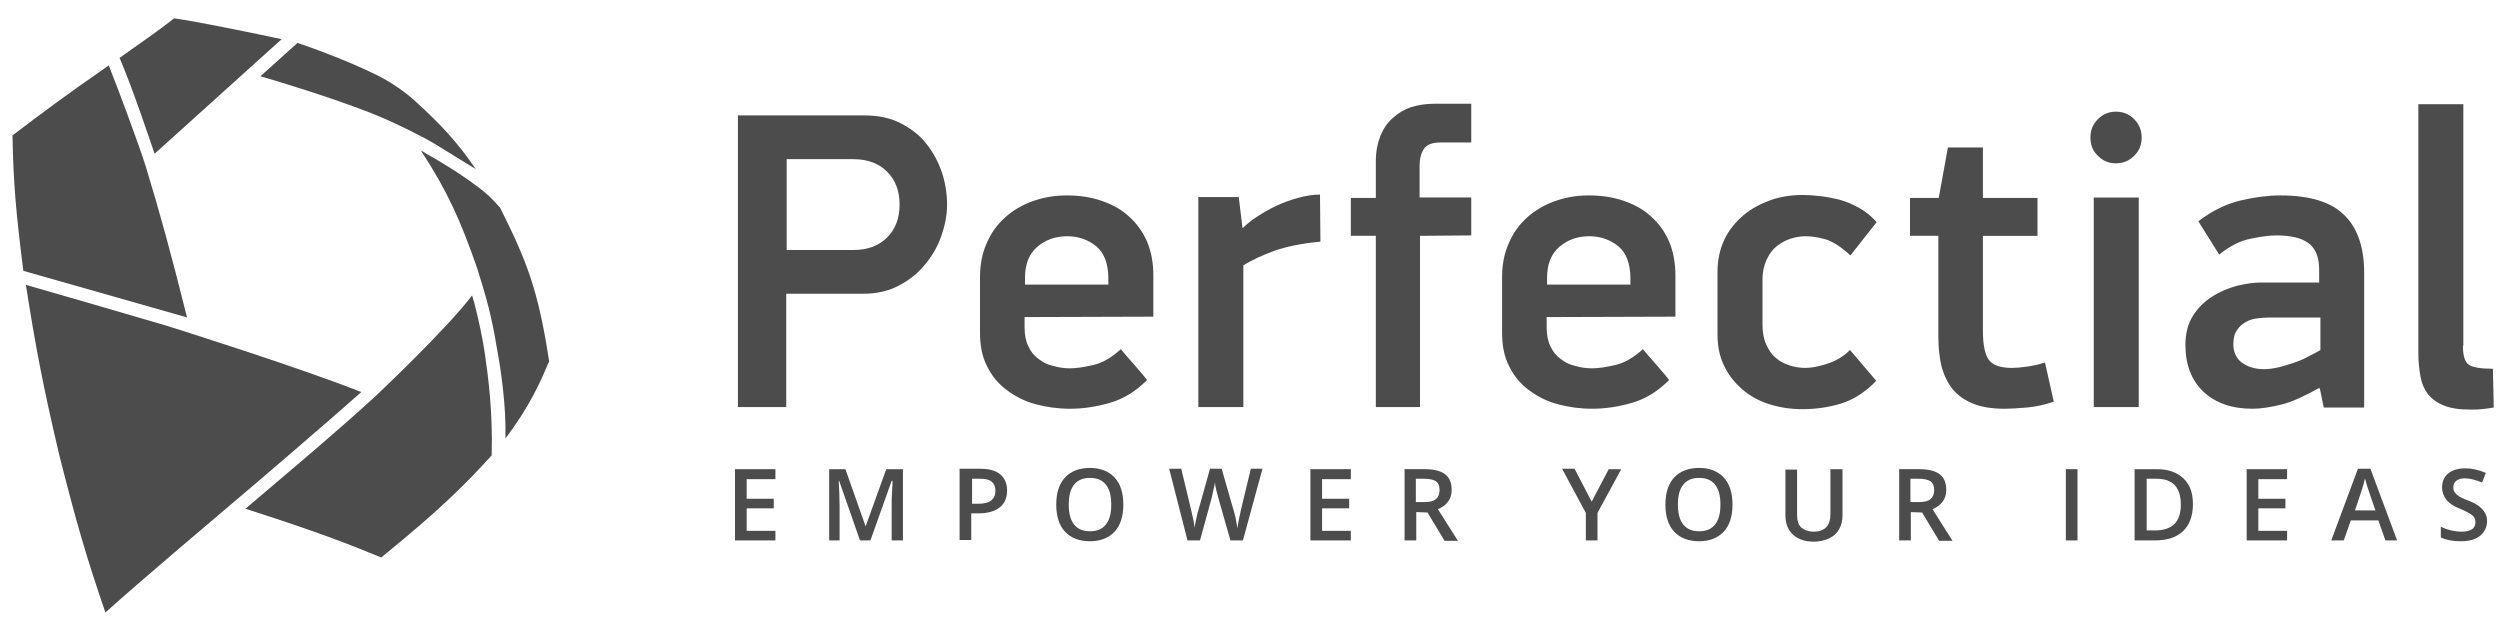 <?xml version="1.0" encoding="utf-8"?>
<!-- Generator: Adobe Illustrator 19.2.1, SVG Export Plug-In . SVG Version: 6.00 Build 0)  -->
<svg version="1.1" id="Layer_1" xmlns="http://www.w3.org/2000/svg" xmlns:xlink="http://www.w3.org/1999/xlink" x="0px" y="0px"
	 viewBox="0 0 600 152.5" style="enable-background:new 0 0 600 152.5;" xml:space="preserve">
<style type="text/css">
	.st0{fill:rgba(0,0,0,.7);}
</style>
<g id="perfectial_logo_12_">
	<g>
		<g>
			<path class="st0" d="M67.6,9.4c-6.1-1.3-20-4.2-25.8-5c-2.6,2-3.6,2.8-10.3,7.5l-2.8,2c3,7,6.8,18.3,8.4,23L67.6,9.4z"/>
			<path class="st0" d="M88.7,27c6.5,2.5,14.7,6.9,15.1,7.2c0.1,0.1,10,6.1,10.4,6.4c-4.5-6.6-8.6-10.9-14.3-16.1
				c-2.7-2.5-5.8-4.6-9.1-6.3c-7.6-3.8-16.7-7-19.4-7.9l-8.9,8C67.3,19.7,78.9,23.2,88.7,27z"/>
			<path class="st0" d="M35,40c-1.8-5.7-6.7-18.8-8.9-24.3C15.3,23.2,10.5,26.8,3,32.5c0.2,11.7,0.9,19,2.6,32.5
				c0,0,36.6,10.4,39,11.1c0.1,0,0.2,0.1,0.3,0.1C40.8,59.9,38.6,51.9,35,40z"/>
			<path class="st0" d="M40.4,78.3C36.1,77,9.2,69.2,7,68.6c-0.1,0-0.2-0.1-0.3-0.1c-0.2-0.1-0.4-0.1-0.5-0.2
				c2.4,15.3,4.1,24.2,8,40.8c4.2,16.7,6.8,25.4,11.1,37.9c7.7-7,29.5-25.4,29.5-25.4c7.6-6.4,24.6-21,31.9-27.5
				C72.2,88.3,40.4,78.3,40.4,78.3z"/>
			<path class="st0" d="M116.4,85.1c0,0-0.2-1.4-0.3-1.9c-0.5-2.9-1.1-5.8-1.8-8.6l0,0c-0.3-1.3-0.6-2.5-1-3.7
				C107,79.2,90.2,95,90.1,95.1c-9.5,8.7-19.2,16.8-31.2,27c17.2,5.5,25.1,8.6,32.6,11.7c14.7-12,20-17.4,26.5-24.5
				C118.3,99,117.2,90.7,116.4,85.1z"/>
			<path class="st0" d="M102.3,36.9c-0.4-0.3-0.9-0.6-1.3-0.8l0,0c6.6,10.1,9.6,17.1,13.5,28.2c0,0,2.2,7,2.8,9.6
				c0.7,2.9,1.4,6.2,1.8,8.8c1.2,6.3,2.4,14.9,2.2,22.5c5.8-7.5,8.6-14.1,9.9-17.1c0.2-0.6,0.4-1,0.6-1.3
				c-2.6-17.3-5.5-24.4-11.8-37l0,0c-0.8-0.8-1.8-2-2.8-2.9C112.2,42.4,102.4,36.9,102.3,36.9z"/>
		</g>
	</g>
	<g>
		<g>
			<path class="st0" d="M188.8,60h16c3.4,0,6.1-1,8.1-3s3-4.6,3-7.9c0-3.3-1-5.9-3-7.9s-4.7-3-8.1-3h-16V60L188.8,60z M207.4,27.7
				c3.4,0,6.3,0.6,8.8,1.9s4.6,2.9,6.2,5c1.6,2,2.8,4.3,3.7,6.9c0.8,2.5,1.2,5.1,1.2,7.6s-0.5,5-1.4,7.6c-0.9,2.5-2.2,4.8-4,6.9
				c-1.7,2.1-3.8,3.7-6.3,5s-5.3,1.9-8.5,1.9h-18.4v27.2h-11.6v-70C177.1,27.7,207.4,27.7,207.4,27.7z"/>
			<path class="st0" d="M266,66.8c0-3.5-1-6.1-2.9-7.7c-2-1.6-4.3-2.4-7-2.4c-2.7,0-5.1,0.8-7.1,2.5s-3,4.1-3,7.5v1.6h20V66.8
				L266,66.8z M245.9,76.1v2.5c0,1.8,0.3,3.3,0.9,4.5c0.6,1.3,1.4,2.3,2.4,3c1,0.8,2.1,1.4,3.5,1.7c1.3,0.4,2.7,0.6,4.1,0.6
				c1.6,0,3.4-0.3,5.6-0.8s4.4-1.8,6.6-3.8c1.1,1.3,2.1,2.5,3.2,3.7c1,1.2,2.1,2.4,3.1,3.7c-2.8,2.8-5.8,4.6-9,5.5
				c-3.1,0.9-6.3,1.4-9.5,1.4c-2.9,0-5.7-0.4-8.3-1.1s-4.9-1.9-6.9-3.4s-3.6-3.4-4.7-5.7c-1.2-2.3-1.7-5-1.7-8.1V66.6
				c0-3,0.5-5.8,1.6-8.2c1-2.4,2.5-4.5,4.4-6.2s4.1-3,6.6-3.9s5.2-1.4,8.2-1.4s5.8,0.4,8.4,1.3c2.6,0.9,4.8,2.1,6.6,3.8
				c1.9,1.7,3.3,3.7,4.3,6c1,2.4,1.5,5.1,1.5,8.1V76L245.9,76.1L245.9,76.1L245.9,76.1z"/>
			<path class="st0" d="M316.9,58c-4.5,0.4-8.2,1.2-11.1,2.2c-2.9,1.1-5.4,2.2-7.4,3.5v34h-10.8V47.3h9.7l0.9,7.4h0.1
				c0.9-0.9,2-1.8,3.4-2.7s2.9-1.8,4.6-2.6s3.4-1.4,5.2-1.9c1.8-0.5,3.6-0.8,5.3-0.8L316.9,58L316.9,58z"/>
			<path class="st0" d="M340.8,56.6v41.1h-10.6V56.6h-6v-9.1h6v-8.8c0-2.3,0.4-4.3,1.1-6.1c0.7-1.7,1.7-3.2,3-4.3
				c1.3-1.2,2.7-2,4.4-2.6c1.7-0.5,3.5-0.8,5.5-0.8h8.9v9.3h-7.4c-2,0-3.3,0.5-4,1.6s-1,2.4-1,4.1v7.5h12.4v9.1L340.8,56.6
				L340.8,56.6z"/>
			<path class="st0" d="M391.3,66.8c0-3.5-1-6.1-2.9-7.7c-2-1.6-4.3-2.4-7-2.4s-5.1,0.8-7.1,2.5s-3,4.1-3,7.5v1.6h20V66.8
				L391.3,66.8z M371.2,76.1v2.5c0,1.8,0.3,3.3,0.9,4.5c0.6,1.3,1.4,2.3,2.4,3c1,0.8,2.1,1.4,3.5,1.7c1.3,0.4,2.7,0.6,4.1,0.6
				c1.6,0,3.4-0.3,5.6-0.8s4.4-1.8,6.6-3.8c1.1,1.3,2.1,2.5,3.2,3.7c1,1.2,2.1,2.4,3.1,3.7c-2.8,2.8-5.8,4.6-9,5.5
				c-3.1,0.9-6.3,1.4-9.5,1.4c-2.9,0-5.7-0.4-8.3-1.1c-2.6-0.7-4.9-1.9-6.9-3.4s-3.6-3.4-4.7-5.7c-1.2-2.3-1.7-5-1.7-8.1V66.6
				c0-3,0.5-5.8,1.6-8.2c1-2.4,2.5-4.5,4.4-6.2s4.1-3,6.6-3.9s5.2-1.4,8.2-1.4s5.8,0.4,8.4,1.3c2.6,0.9,4.8,2.1,6.6,3.8
				c1.9,1.7,3.3,3.7,4.3,6c1,2.4,1.5,5.1,1.5,8.1V76L371.2,76.1L371.2,76.1L371.2,76.1z"/>
			<path class="st0" d="M450.3,91.4c-2.7,2.8-5.6,4.6-8.6,5.5s-6.1,1.3-9.1,1.3c-2.8,0-5.5-0.4-8-1.2c-2.5-0.8-4.7-2-6.5-3.6
				s-3.3-3.4-4.3-5.6c-1.1-2.2-1.6-4.7-1.6-7.6V65.3c0-3,0.6-5.6,1.7-7.9c1.1-2.3,2.7-4.2,4.6-5.8s4.1-2.7,6.5-3.6
				c2.4-0.8,4.9-1.2,7.5-1.2c1.5,0,3,0.1,4.6,0.3s3.1,0.5,4.6,0.9s3,1.1,4.5,1.9c1.5,0.8,2.9,2,4.2,3.4l-6.3,8
				c-2.3-2.1-4.3-3.4-6.1-3.9c-1.8-0.5-3.4-0.7-4.7-0.7c-1.2,0-2.3,0.2-3.6,0.6c-1.2,0.4-2.3,1-3.3,1.8s-1.8,1.9-2.4,3.2
				s-1,2.9-1,4.8v10.8c0,1.9,0.3,3.5,0.9,4.8s1.3,2.4,2.3,3.2c0.9,0.8,2,1.4,3.3,1.8c1.2,0.4,2.5,0.6,3.8,0.6c1.4,0,3.1-0.3,5.2-1
				c2-0.6,3.9-1.7,5.5-3.3L450.3,91.4z"/>
			<path class="st0" d="M458.4,56.6v-9.1h6.9l2.2-12.1h8.4v12.1H489v9.1h-13.1v22.7c0,3.2,0.4,5.5,1.3,6.9s2.8,2.1,5.7,2.1
				c0.9,0,2-0.1,3.5-0.3c1.4-0.2,2.9-0.5,4.4-1l2.1,9.4c-2,0.7-4.2,1.2-6.4,1.4c-2.3,0.2-4.1,0.3-5.4,0.3c-3,0-5.5-0.4-7.5-1.2
				c-2-0.8-3.6-1.9-4.9-3.4c-1.2-1.5-2.1-3.3-2.7-5.4c-0.5-2.1-0.8-4.6-0.8-7.3V56.6H458.4z"/>
			<path class="st0" d="M502.5,47.4h10.8v50.3h-10.8V47.4L502.5,47.4z M501.7,33c0-1.8,0.6-3.2,1.8-4.4c1.2-1.2,2.6-1.8,4.3-1.8
				c1.8,0,3.2,0.6,4.4,1.8c1.2,1.2,1.8,2.7,1.8,4.4c0,1.8-0.6,3.2-1.8,4.4s-2.7,1.8-4.4,1.8c-1.7,0-3.1-0.6-4.3-1.8
				C502.3,36.3,501.7,34.8,501.7,33z"/>
			<path class="st0" d="M556.8,76.2h-12.1c-1,0-1.9,0.1-2.9,0.2s-2,0.4-2.8,0.9c-0.8,0.4-1.6,1.1-2.1,1.9c-0.6,0.8-0.9,1.9-0.9,3.4
				c0,1.9,0.7,3.4,2,4.4c1.4,1,3.1,1.6,5.4,1.6c1.2,0,2.4-0.2,3.7-0.5c1.2-0.3,2.4-0.7,3.6-1.1c1.2-0.4,2.3-0.9,3.4-1.5
				c1-0.5,2-1,2.8-1.5v-7.8H556.8z M556.6,93.1c-3.6,2-6.6,3.4-9.1,4s-4.8,1-6.9,1c-5,0-8.9-1.4-11.8-4.1c-2.8-2.7-4.3-6.4-4.3-11.2
				c0-2.8,0.6-5.1,1.8-7s2.7-3.4,4.6-4.6c1.8-1.2,3.8-2,5.9-2.6c2.1-0.5,4.1-0.8,5.9-0.8h13.9v-3c0-3-0.8-5.1-2.5-6.4
				c-1.7-1.3-4.3-1.9-7.8-1.9c-1.7,0-3.8,0.3-6.2,0.8c-2.5,0.5-5,1.8-7.5,3.8l-5-8c3.4-2.6,6.8-4.2,10.2-5s6.6-1.2,9.5-1.2
				c6.9,0,12,1.5,15.2,4.6c3.2,3,4.9,7.7,4.9,13.9v32.4h-9.7l-0.9-4.4L556.6,93.1z"/>
			<path class="st0" d="M591.1,83c0,2.4,0.5,4,1.5,4.6s2.9,0.9,5.7,0.9l0.2,9.3c-1,0.2-2,0.3-2.9,0.4s-1.8,0.1-2.6,0.1
				c-2.7,0-4.9-0.3-6.5-1c-1.6-0.6-2.9-1.6-3.8-2.7c-0.9-1.2-1.5-2.6-1.8-4.3c-0.3-1.7-0.5-3.5-0.5-5.6V25h10.8v58H591.1z"/>
		</g>
	</g>
</g>
<g>
	<path class="st0" d="M186.1,129.7h-9.7v-17.1h9.7v2.4h-6.9v4.7h6.5v2.3h-6.5v5.4h6.9V129.7z"/>
	<path class="st0" d="M206.4,129.7l-5-14.3h-0.1c0.1,2.1,0.2,4.1,0.2,6v8.3H199v-17.1h3.9l4.8,13.6h0.1l4.9-13.6h4v17.1H214v-8.5
		c0-0.9,0-2,0.1-3.3s0.1-2.2,0.1-2.5H214l-5.1,14.3H206.4z"/>
	<path class="st0" d="M241.7,117.7c0,1.8-0.6,3.2-1.8,4.1s-2.8,1.4-5,1.4h-1.8v6.4h-2.8v-17.1h4.9c2.1,0,3.7,0.4,4.8,1.3
		S241.7,116,241.7,117.7z M233.2,120.9h1.5c1.4,0,2.5-0.2,3.2-0.8s1-1.3,1-2.3s-0.3-1.7-0.9-2.2s-1.5-0.7-2.8-0.7h-1.9v6H233.2z"/>
	<path class="st0" d="M269.6,121.1c0,2.8-0.7,5-2.1,6.5c-1.4,1.5-3.4,2.3-5.9,2.3c-2.6,0-4.6-0.8-6-2.3s-2.1-3.7-2.1-6.5
		s0.7-5,2.1-6.5c1.4-1.5,3.4-2.3,6-2.3c2.5,0,4.5,0.8,5.9,2.3S269.6,118.3,269.6,121.1z M256.5,121.1c0,2.1,0.4,3.7,1.3,4.8
		s2.1,1.6,3.8,1.6c1.7,0,2.9-0.5,3.8-1.6s1.3-2.7,1.3-4.8c0-2.1-0.4-3.7-1.3-4.8s-2.1-1.6-3.8-1.6c-1.7,0-2.9,0.5-3.8,1.6
		S256.5,119,256.5,121.1z"/>
	<path class="st0" d="M298.3,129.7h-3l-2.9-10.2c-0.1-0.4-0.3-1.1-0.5-1.9s-0.3-1.4-0.3-1.8c-0.1,0.5-0.2,1.1-0.4,1.9
		s-0.3,1.4-0.4,1.8l-2.8,10.2h-3l-2.2-8.6l-2.2-8.6h2.9l2.4,10c0.4,1.6,0.7,3,0.8,4.2c0.1-0.7,0.2-1.4,0.4-2.2s0.3-1.5,0.5-2l2.8-10
		h2.8l2.9,10.1c0.3,0.9,0.6,2.3,0.9,4.2c0.1-1.1,0.4-2.5,0.8-4.3l2.4-10h2.8L298.3,129.7z"/>
	<path class="st0" d="M324.2,129.7h-9.7v-17.1h9.7v2.4h-6.9v4.7h6.5v2.3h-6.5v5.4h6.9V129.7z"/>
	<path class="st0" d="M339.9,122.9v6.8h-2.8v-17.1h4.8c2.2,0,3.8,0.4,4.9,1.2s1.6,2.1,1.6,3.8c0,2.1-1.1,3.7-3.3,4.6l4.8,7.6h-3.2
		l-4.1-6.8L339.9,122.9L339.9,122.9z M339.9,120.5h1.9c1.3,0,2.2-0.2,2.8-0.7s0.9-1.2,0.9-2.2s-0.3-1.7-0.9-2.1s-1.6-0.6-2.9-0.6
		h-1.9v5.6C339.8,120.5,339.9,120.5,339.9,120.5z"/>
	<path class="st0" d="M382,120.4l4.1-7.8h3l-5.7,10.5v6.6h-2.8v-6.6l-5.7-10.6h3L382,120.4z"/>
	<path class="st0" d="M415.8,121.1c0,2.8-0.7,5-2.1,6.5c-1.4,1.5-3.4,2.3-5.9,2.3c-2.6,0-4.6-0.8-6-2.3s-2.1-3.7-2.1-6.5
		s0.7-5,2.1-6.5s3.4-2.3,6-2.3c2.5,0,4.5,0.8,5.9,2.3S415.8,118.3,415.8,121.1z M402.7,121.1c0,2.1,0.4,3.7,1.3,4.8s2.1,1.6,3.8,1.6
		c1.7,0,2.9-0.5,3.8-1.6s1.3-2.7,1.3-4.8c0-2.1-0.4-3.7-1.3-4.8s-2.1-1.6-3.8-1.6c-1.7,0-2.9,0.5-3.8,1.6S402.7,119,402.7,121.1z"/>
	<path class="st0" d="M442.2,112.6v11.1c0,1.3-0.3,2.4-0.8,3.3s-1.3,1.7-2.4,2.2s-2.3,0.8-3.7,0.8c-2.1,0-3.8-0.6-5-1.7
		s-1.8-2.7-1.8-4.6v-11h2.8v10.8c0,1.4,0.3,2.5,1,3.1s1.7,1,3,1c2.6,0,4-1.4,4-4.2v-10.8C439.3,112.6,442.2,112.6,442.2,112.6z"/>
	<path class="st0" d="M458.6,122.9v6.8h-2.8v-17.1h4.8c2.2,0,3.8,0.4,4.9,1.2s1.6,2.1,1.6,3.8c0,2.1-1.1,3.7-3.3,4.6l4.8,7.6h-3.2
		l-4.1-6.8L458.6,122.9L458.6,122.9z M458.6,120.5h1.9c1.3,0,2.2-0.2,2.8-0.7s0.9-1.2,0.9-2.2s-0.3-1.7-0.9-2.1s-1.6-0.6-2.9-0.6
		h-1.9v5.6C458.5,120.5,458.6,120.5,458.6,120.5z"/>
	<path class="st0" d="M495.8,129.7v-17.1h2.8v17.1H495.8z"/>
	<path class="st0" d="M526.3,121c0,2.8-0.8,5-2.4,6.5s-3.8,2.2-6.8,2.2h-4.8v-17.1h5.3c2.7,0,4.8,0.7,6.4,2.2S526.3,118.3,526.3,121
		z M523.4,121.1c0-4.1-1.9-6.2-5.8-6.2h-2.4v12.4h2C521.3,127.3,523.4,125.3,523.4,121.1z"/>
	<path class="st0" d="M548.9,129.7h-9.7v-17.1h9.7v2.4H542v4.7h6.5v2.3H542v5.4h6.9V129.7z"/>
	<path class="st0" d="M572.5,129.7l-1.7-4.8h-6.6l-1.7,4.8h-3l6.4-17.2h3l6.4,17.2H572.5z M570.1,122.5l-1.6-4.7
		c-0.1-0.3-0.3-0.8-0.5-1.5s-0.3-1.2-0.4-1.5c-0.2,1-0.5,2-0.9,3.2l-1.5,4.5H570.1z"/>
	<path class="st0" d="M596.9,125c0,1.5-0.6,2.7-1.7,3.6s-2.6,1.3-4.6,1.3s-3.5-0.3-4.8-0.9v-2.6c0.8,0.4,1.6,0.7,2.5,0.9
		s1.7,0.3,2.5,0.3c1.1,0,1.9-0.2,2.5-0.6s0.8-1,0.8-1.7c0-0.6-0.2-1.2-0.7-1.6s-1.5-1-3-1.6c-1.6-0.6-2.7-1.4-3.3-2.2s-1-1.8-1-2.9
		c0-1.4,0.5-2.6,1.5-3.4s2.4-1.2,4.1-1.2c1.6,0,3.3,0.4,4.9,1.1l-0.9,2.3c-1.5-0.6-2.9-1-4.1-1c-0.9,0-1.6,0.2-2.1,0.6
		s-0.7,0.9-0.7,1.6c0,0.4,0.1,0.8,0.3,1.1s0.5,0.6,0.9,0.9s1.2,0.7,2.3,1.1c1.3,0.5,2.2,1,2.8,1.5s1,1,1.3,1.5
		S596.9,124.3,596.9,125z"/>
</g>
</svg>
